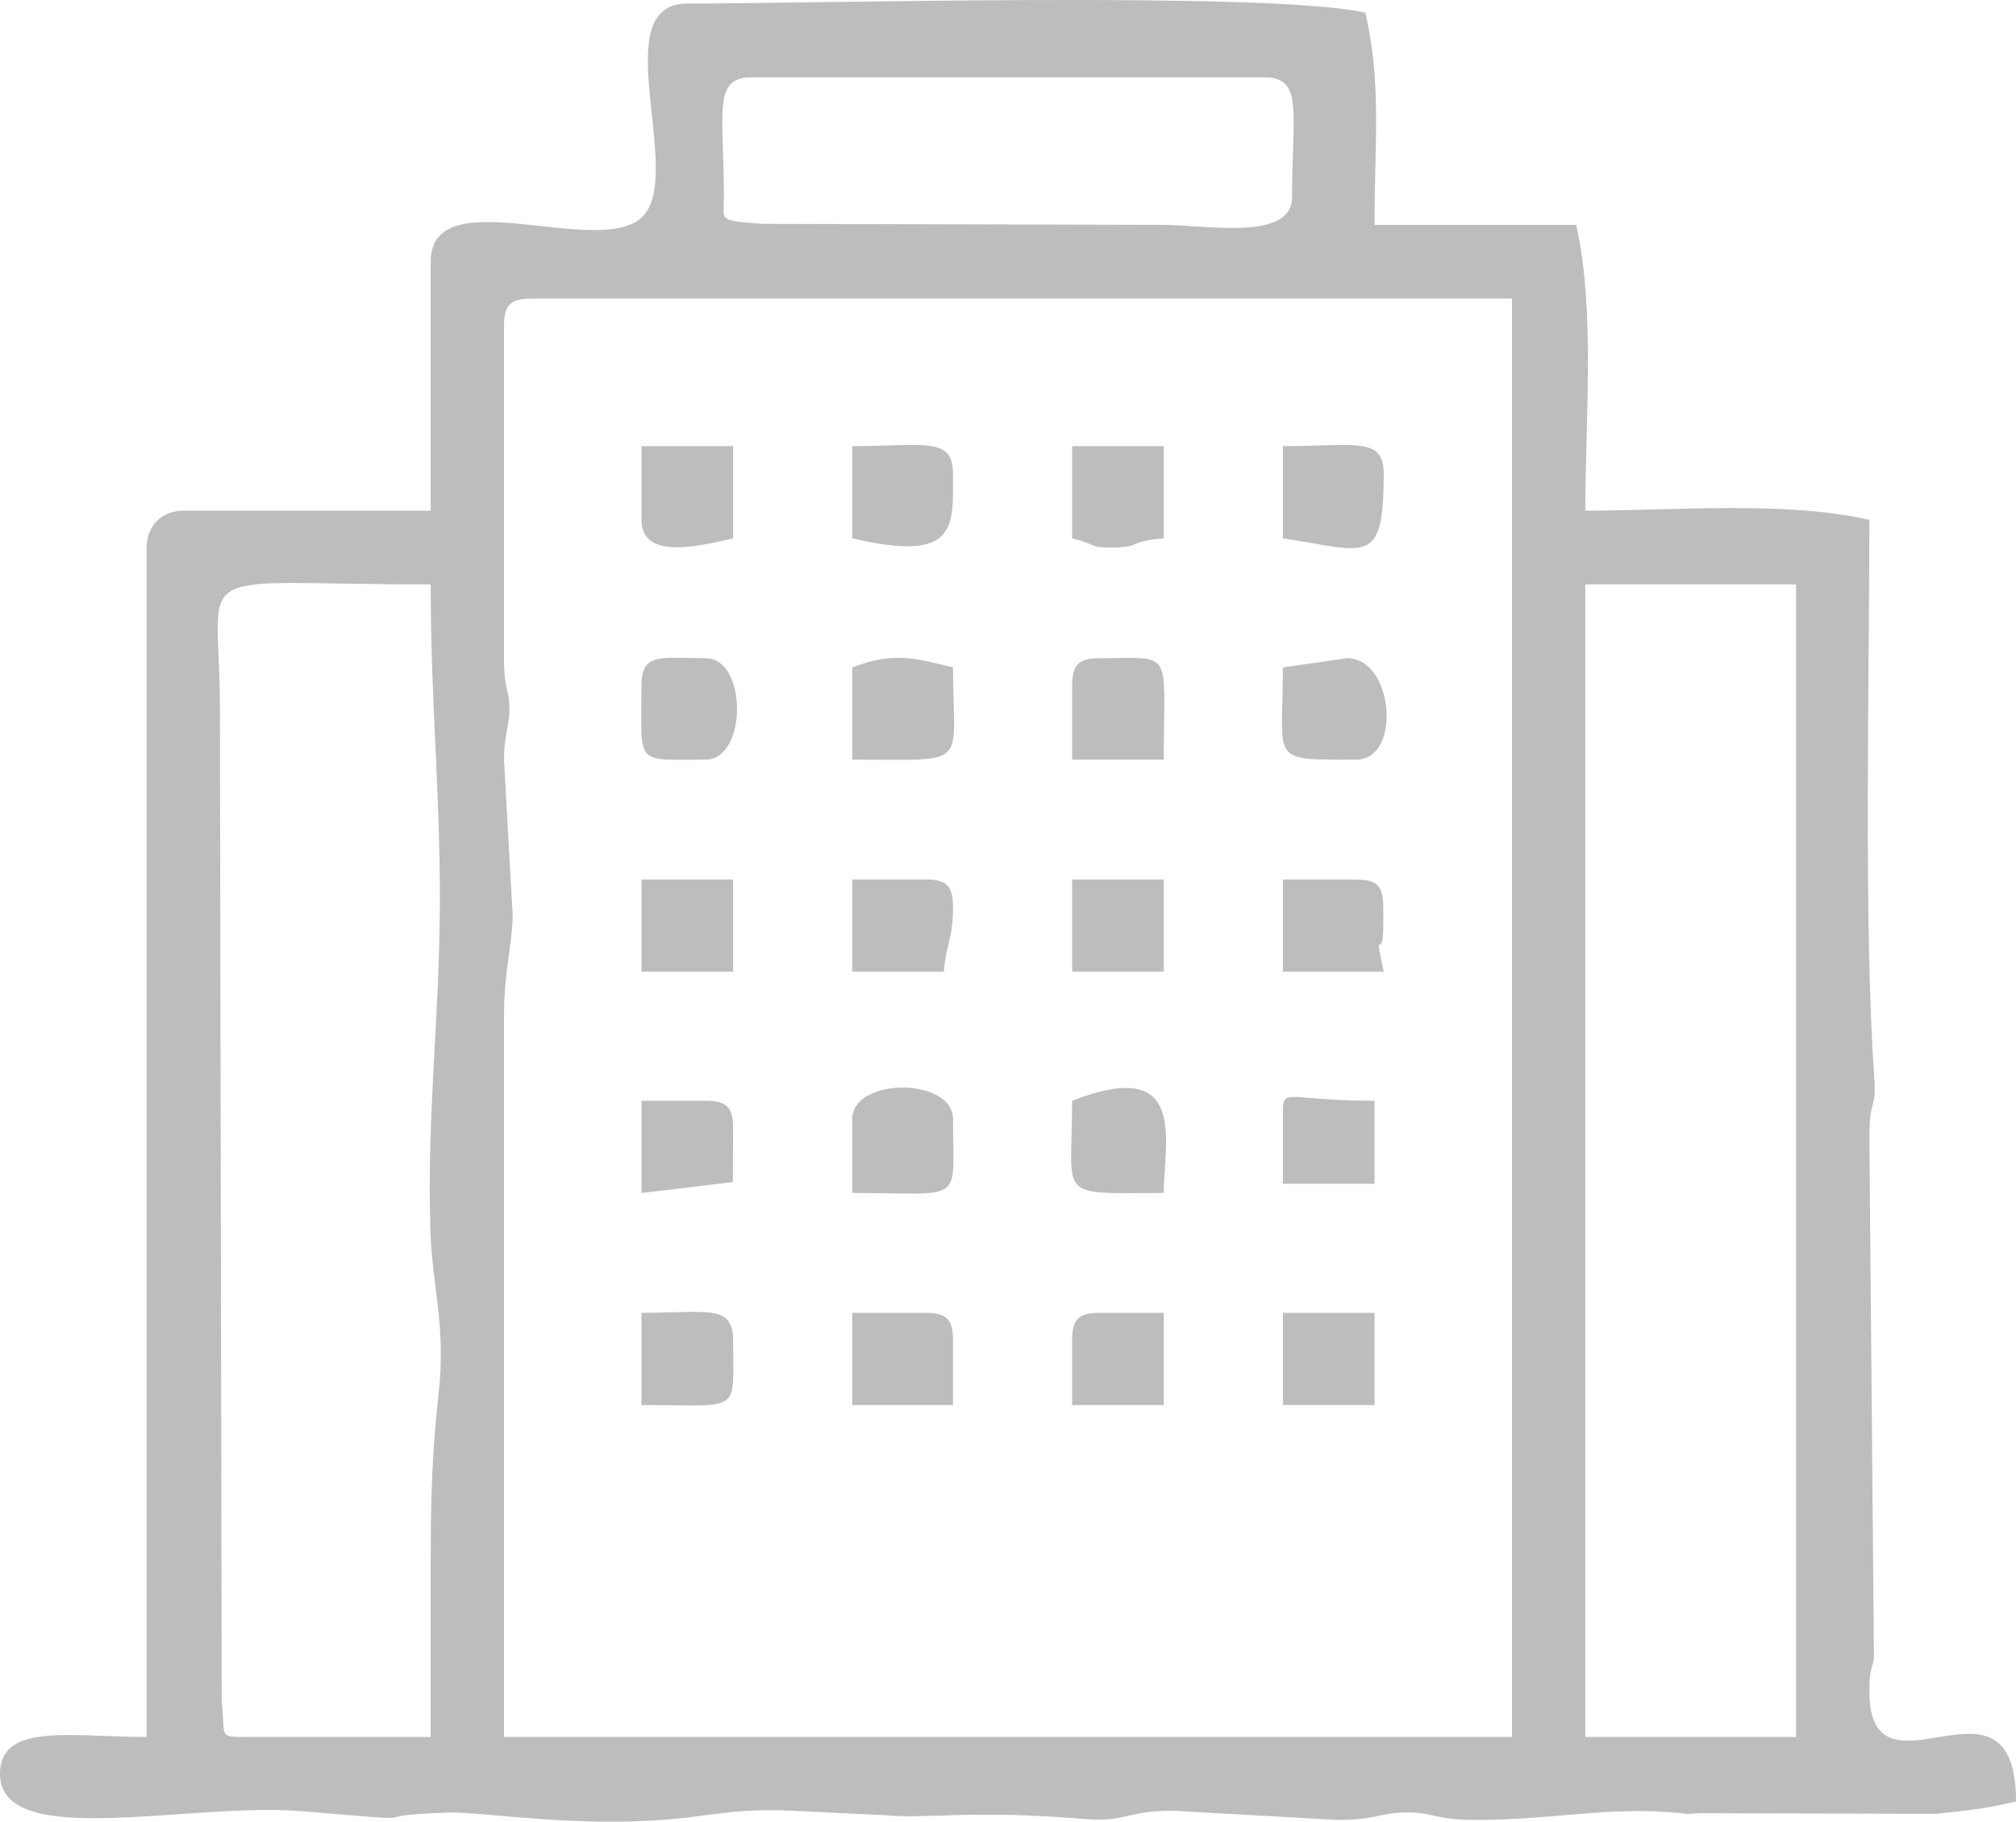 <svg width="104" height="94" viewBox="0 0 104 94" fill="none" xmlns="http://www.w3.org/2000/svg">
<path fill-rule="evenodd" clip-rule="evenodd" d="M81.781 30.158H92.654V89.628H81.781V30.158ZM22.218 80.588V89.628H12.764C11.197 89.628 11.654 89.64 11.437 87.816L11.345 36.342C11.321 28.93 9.389 30.158 22.218 30.158C22.218 36.199 22.691 40.575 22.691 46.333C22.691 52.583 22.017 57.233 22.202 63.477C22.288 66.352 23.022 68.408 22.622 71.955C22.311 74.713 22.218 77.16 22.218 80.588ZM26 33.963V16.836C26 15.74 26.329 15.409 27.418 15.409H78V89.628H26V52.518C26 50.022 26.402 48.947 26.45 47.258L26 39.197C26 38.032 26.265 37.36 26.279 36.759C26.309 35.489 26 35.787 26 33.963ZM37.345 10.175C37.345 5.816 36.747 3.99 38.764 3.99H65.237C67.253 3.99 66.654 5.816 66.654 10.175C66.654 12.466 62.199 11.607 60.037 11.603L39.338 11.551C36.983 11.378 37.345 11.385 37.345 10.175ZM22.218 13.506V26.351H9.454C8.348 26.351 7.564 27.141 7.564 28.255V89.628C3.679 89.628 0 88.868 0 91.531C0 95.524 9.772 92.974 15.575 93.459C23.216 94.097 17.981 93.689 23.208 93.528C24.794 93.48 29.578 94.293 34.484 93.885C36.587 93.71 37.861 93.319 40.678 93.427L45.653 93.665C47.823 93.88 50.02 93.369 55.866 93.856C58.136 94.045 58.038 93.434 60.509 93.434L69.018 93.91C70.986 93.91 71.121 93.565 72.371 93.528C73.968 93.481 73.945 93.91 76.109 93.91C79.96 93.91 82.569 93.279 85.963 93.499C87.693 93.612 86.332 93.624 87.726 93.562L99.876 93.596C101.823 93.387 102.493 93.311 104 92.958C104 85.379 96.436 93.494 96.436 87.249C96.436 85.782 96.672 86.176 96.67 85.346L96.436 58.703C96.436 56.572 96.813 57.339 96.685 55.549C96.139 47.921 96.436 34.679 96.436 26.827C92.191 25.832 86.297 26.351 81.781 26.351C81.781 21.807 82.298 15.875 81.309 11.603H70.909C70.909 7.258 71.278 4.294 70.436 0.66C65.66 -0.46 42.122 0.184 35.455 0.184C31.168 0.184 35.344 8.963 33.143 11.179C30.941 13.395 22.218 9.191 22.218 13.506Z" fill="#BDBDBD"/>
<path fill-rule="evenodd" clip-rule="evenodd" d="M43.964 57.751V61.558C49.827 61.558 49.164 62.203 49.164 57.751C49.164 55.576 43.964 55.576 43.964 57.751Z" fill="#BDBDBD"/>
<path fill-rule="evenodd" clip-rule="evenodd" d="M43.964 34.44V39.197C50.143 39.197 49.164 39.684 49.164 34.44C47.439 34.035 46.202 33.565 43.964 34.44Z" fill="#BDBDBD"/>
<path fill-rule="evenodd" clip-rule="evenodd" d="M66.182 27.778C70.487 28.427 71.382 29.286 71.382 24.448C71.382 22.506 69.9 23.021 66.182 23.021V27.778Z" fill="#BDBDBD"/>
<path fill-rule="evenodd" clip-rule="evenodd" d="M43.964 27.778C49.436 29.062 49.164 27.164 49.164 24.448C49.164 22.506 47.681 23.021 43.964 23.021V27.778Z" fill="#BDBDBD"/>
<path fill-rule="evenodd" clip-rule="evenodd" d="M66.182 34.44C66.182 39.372 65.4 39.197 69.964 39.197C72.322 39.197 71.905 33.963 69.491 33.963L66.182 34.44Z" fill="#BDBDBD"/>
<path fill-rule="evenodd" clip-rule="evenodd" d="M43.964 72.5H49.164V69.17C49.164 68.074 48.834 67.743 47.745 67.743H43.964V72.5Z" fill="#BDBDBD"/>
<path fill-rule="evenodd" clip-rule="evenodd" d="M55.309 56.8C55.309 61.963 54.4 61.558 60.036 61.558C60.036 58.938 61.34 54.444 55.309 56.8Z" fill="#BDBDBD"/>
<path fill-rule="evenodd" clip-rule="evenodd" d="M55.309 35.391V39.197H60.036C60.036 33.402 60.599 33.963 56.727 33.963C55.638 33.963 55.309 34.294 55.309 35.391Z" fill="#BDBDBD"/>
<path fill-rule="evenodd" clip-rule="evenodd" d="M66.182 50.139H71.382C70.822 47.481 71.36 49.909 71.362 47.645C71.363 46.158 71.487 45.382 69.964 45.382H66.182V50.139Z" fill="#BDBDBD"/>
<path fill-rule="evenodd" clip-rule="evenodd" d="M43.964 50.139H48.691C48.814 48.651 49.164 48.449 49.164 46.809C49.164 45.713 48.834 45.382 47.745 45.382H43.964V50.139Z" fill="#BDBDBD"/>
<path fill-rule="evenodd" clip-rule="evenodd" d="M55.309 27.778C56.577 28.084 56.2 28.254 57.2 28.254C58.98 28.254 58.094 27.941 60.036 27.778V23.021H55.309V27.778Z" fill="#BDBDBD"/>
<path fill-rule="evenodd" clip-rule="evenodd" d="M33.092 26.827C33.092 28.898 36.024 28.199 37.819 27.778V23.021H33.092V26.827Z" fill="#BDBDBD"/>
<path fill-rule="evenodd" clip-rule="evenodd" d="M33.091 35.391C33.091 39.569 32.696 39.197 36.4 39.197C38.562 39.197 38.562 33.963 36.4 33.963C34.1 33.963 33.091 33.641 33.091 35.391Z" fill="#BDBDBD"/>
<path fill-rule="evenodd" clip-rule="evenodd" d="M66.182 72.5H70.909V67.743H66.182V72.5Z" fill="#BDBDBD"/>
<path fill-rule="evenodd" clip-rule="evenodd" d="M55.309 50.139H60.036V45.382H55.309V50.139Z" fill="#BDBDBD"/>
<path fill-rule="evenodd" clip-rule="evenodd" d="M33.092 50.139H37.819V45.382H33.092V50.139Z" fill="#BDBDBD"/>
<path fill-rule="evenodd" clip-rule="evenodd" d="M55.309 69.17V72.5H60.036V67.743H56.727C55.638 67.743 55.309 68.074 55.309 69.17Z" fill="#BDBDBD"/>
<path fill-rule="evenodd" clip-rule="evenodd" d="M33.092 72.5C38.313 72.5 37.819 73.019 37.819 69.17C37.819 67.273 36.48 67.743 33.092 67.743V72.5Z" fill="#BDBDBD"/>
<path fill-rule="evenodd" clip-rule="evenodd" d="M33.092 61.558L37.807 60.994L37.819 58.228C37.819 57.131 37.49 56.8 36.401 56.8H33.092V61.558Z" fill="#BDBDBD"/>
<path fill-rule="evenodd" clip-rule="evenodd" d="M66.182 57.751V61.082H70.909V56.8C65.996 56.8 66.182 55.952 66.182 57.751Z" fill="#BDBDBD"/>
</svg>
